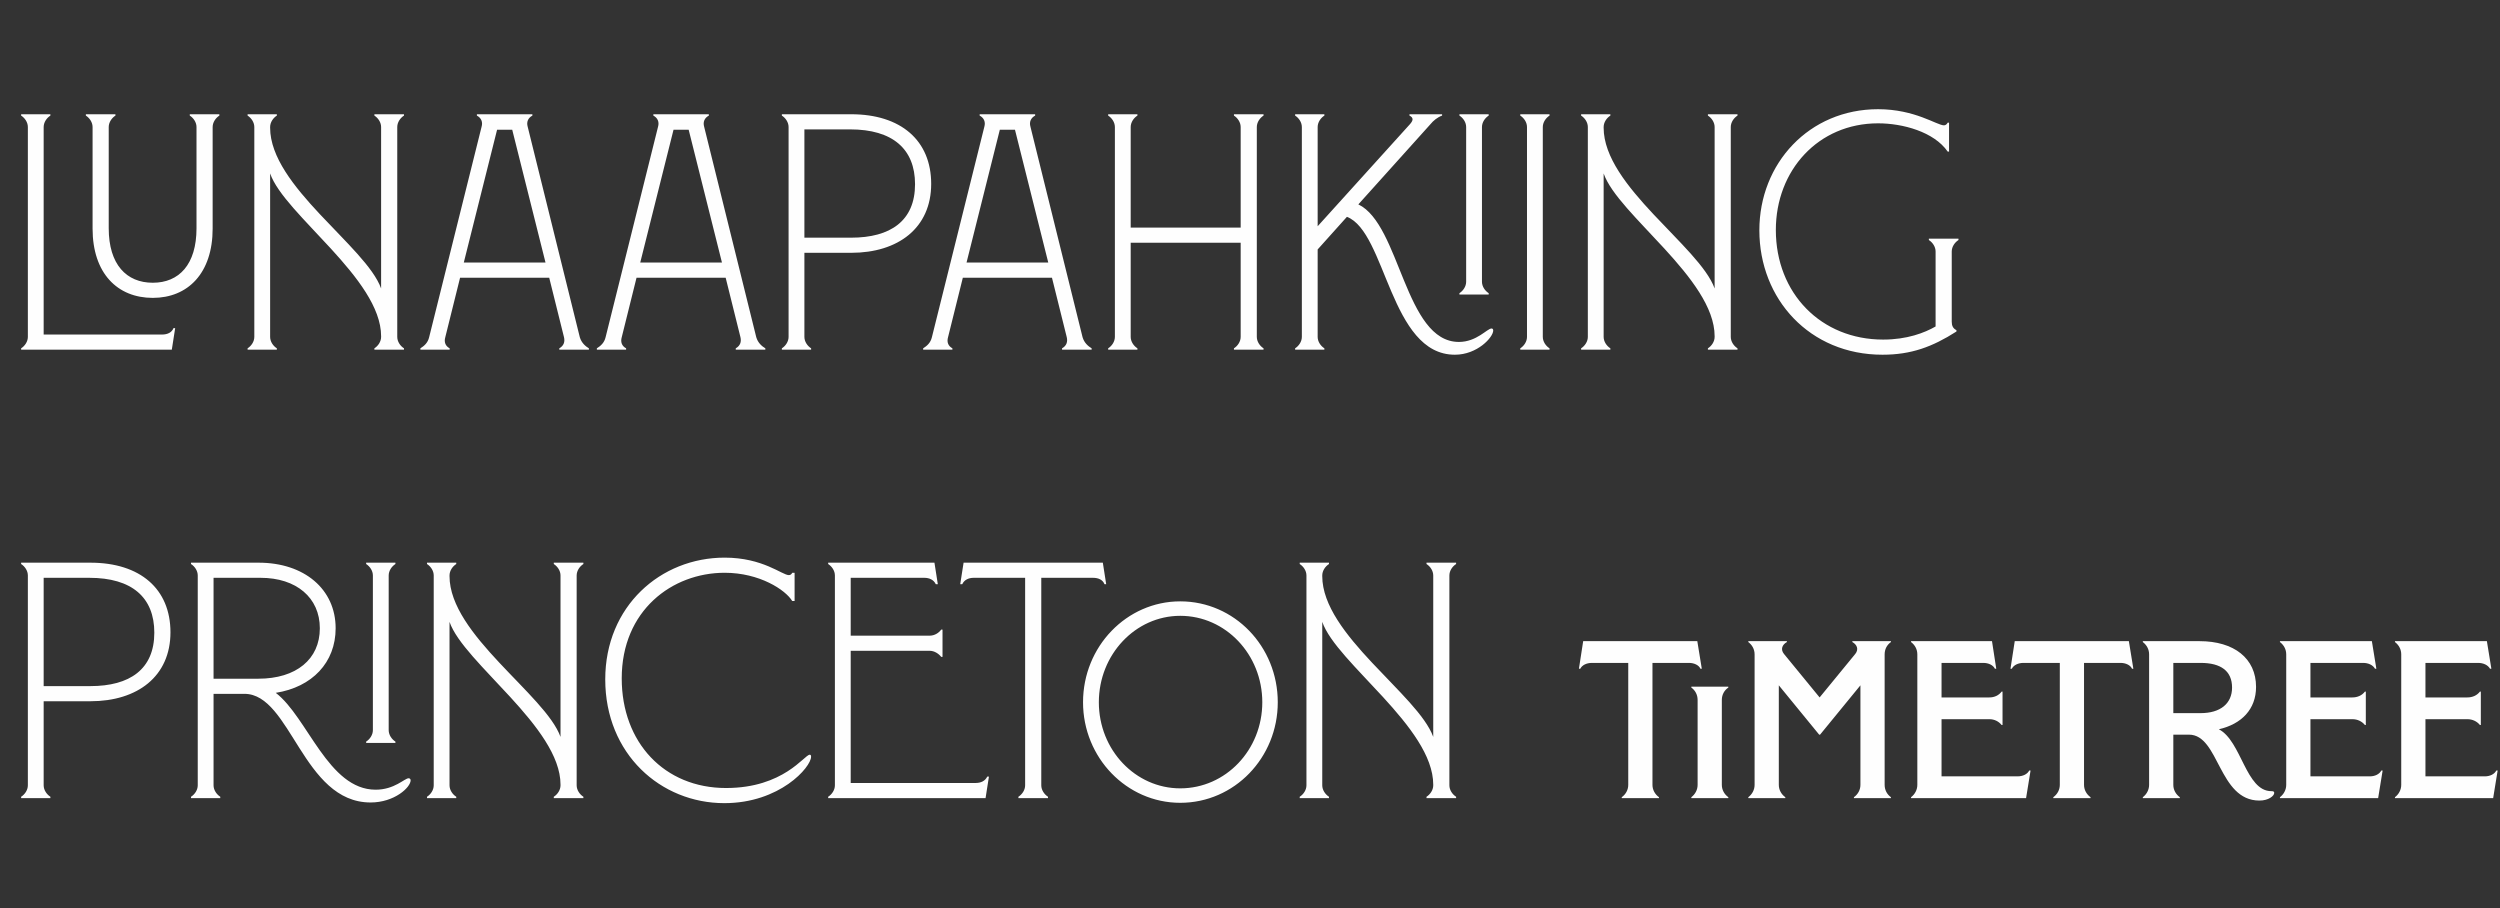<svg width="223" height="81" viewBox="0 0 223 81" fill="none" xmlns="http://www.w3.org/2000/svg">
<rect x="0" y="0" width="223" height="81" fill="#333333" stroke="none"/>
<path d="M1.885 31.191H15.325L15.625 29.271H15.475C15.325 29.661 14.935 29.841 14.455 29.841H3.895V11.331C3.895 10.911 4.165 10.521 4.495 10.311V10.191H1.885V10.311C2.215 10.521 2.485 10.911 2.485 11.331V30.051C2.485 30.471 2.215 30.861 1.885 31.071V31.191ZM13.628 26.571C16.748 26.571 18.968 24.381 18.968 20.391V11.331C18.968 10.911 19.238 10.521 19.568 10.311V10.191H16.928V10.311C17.258 10.521 17.528 10.911 17.528 11.331V20.361C17.528 23.601 15.968 25.221 13.628 25.221C11.288 25.221 9.698 23.601 9.698 20.361V11.331C9.698 10.911 9.968 10.521 10.298 10.311V10.191H7.658V10.311C7.988 10.521 8.258 10.911 8.258 11.331V20.391C8.258 24.381 10.478 26.571 13.628 26.571ZM36.035 10.311V10.191H33.395V10.311C33.725 10.521 33.995 10.911 33.995 11.331V25.731C32.645 21.981 24.095 16.611 24.095 11.391V11.331C24.095 10.911 24.365 10.521 24.695 10.311V10.191H22.085V10.311C22.415 10.521 22.685 10.911 22.685 11.331V30.051C22.685 30.471 22.415 30.861 22.085 31.071V31.191H24.695V31.071C24.365 30.861 24.095 30.471 24.095 30.051V15.471C25.355 19.131 33.995 24.861 33.995 29.991V30.051C33.995 30.471 33.725 30.861 33.395 31.071V31.191H36.035V31.071C35.705 30.861 35.435 30.471 35.435 30.051V11.331C35.435 10.911 35.705 10.521 36.035 10.311ZM51.719 30.081L47.069 11.301C46.95 10.881 47.099 10.521 47.489 10.311V10.191H42.539V10.311C42.929 10.521 43.08 10.881 42.959 11.301L38.279 30.081C38.16 30.591 37.83 30.861 37.499 31.071V31.191H40.109V31.071C39.719 30.861 39.599 30.501 39.719 30.081L41.039 24.771H48.989L50.309 30.081C50.4 30.471 50.309 30.831 49.889 31.071V31.191H52.529V31.071C52.23 30.891 51.87 30.591 51.719 30.081ZM41.37 23.421L44.34 11.571H45.69L48.66 23.421H41.37ZM67.459 30.081L62.809 11.301C62.689 10.881 62.839 10.521 63.229 10.311V10.191H58.279V10.311C58.669 10.521 58.819 10.881 58.699 11.301L54.019 30.081C53.899 30.591 53.569 30.861 53.239 31.071V31.191H55.849V31.071C55.459 30.861 55.339 30.501 55.459 30.081L56.779 24.771H64.729L66.049 30.081C66.139 30.471 66.049 30.831 65.629 31.071V31.191H68.269V31.071C67.969 30.891 67.609 30.591 67.459 30.081ZM57.109 23.421L60.079 11.571H61.429L64.399 23.421H57.109ZM75.922 10.191H69.742V10.311C70.072 10.521 70.342 10.911 70.342 11.331V30.051C70.342 30.471 70.072 30.861 69.742 31.071V31.191H72.352V31.071C72.022 30.861 71.752 30.471 71.752 30.051V22.551H75.922C80.122 22.551 83.062 20.331 83.062 16.401C83.062 12.531 80.362 10.191 75.922 10.191ZM75.922 21.201H71.752V11.541H75.832C79.612 11.541 81.622 13.281 81.622 16.431C81.622 19.701 79.432 21.201 75.922 21.201ZM96.565 30.081L91.915 11.301C91.795 10.881 91.945 10.521 92.335 10.311V10.191H87.385V10.311C87.775 10.521 87.925 10.881 87.805 11.301L83.125 30.081C83.005 30.591 82.675 30.861 82.345 31.071V31.191H84.955V31.071C84.565 30.861 84.445 30.501 84.565 30.081L85.885 24.771H93.835L95.155 30.081C95.245 30.471 95.155 30.831 94.735 31.071V31.191H97.375V31.071C97.075 30.891 96.715 30.591 96.565 30.081ZM86.215 23.421L89.185 11.571H90.535L93.505 23.421H86.215ZM112.708 10.311V10.191H110.068V10.311C110.398 10.521 110.668 10.911 110.668 11.331V20.301H100.858V11.331C100.858 10.911 101.128 10.521 101.458 10.311V10.191H98.848V10.311C99.178 10.521 99.448 10.911 99.448 11.331V30.051C99.448 30.471 99.178 30.861 98.848 31.071V31.191H101.458V31.071C101.128 30.861 100.858 30.471 100.858 30.051V21.651H110.668V30.051C110.668 30.471 110.398 30.861 110.068 31.071V31.191H112.708V31.071C112.378 30.861 112.108 30.471 112.108 30.051V11.331C112.108 10.911 112.378 10.521 112.708 10.311ZM133.045 29.301C132.655 29.301 131.725 30.501 130.135 30.501C125.305 30.501 124.915 20.031 121.165 18.231L127.585 11.091C127.855 10.761 128.215 10.461 128.635 10.311V10.191H125.725V10.311C126.145 10.521 126.025 10.791 125.755 11.091L117.535 20.181V11.331C117.535 10.911 117.805 10.521 118.135 10.311V10.191H115.525V10.311C115.855 10.521 116.125 10.911 116.125 11.331V30.051C116.125 30.471 115.855 30.861 115.525 31.071V31.191H118.135V31.071C117.805 30.861 117.535 30.471 117.535 30.051V22.251L120.145 19.341C123.655 20.691 123.985 31.641 129.775 31.641C131.785 31.641 133.195 30.081 133.195 29.481C133.195 29.361 133.135 29.301 133.045 29.301ZM130.181 26.271H132.791V26.151C132.461 25.941 132.191 25.551 132.191 25.131V11.331C132.191 10.911 132.461 10.521 132.791 10.311V10.191H130.181V10.311C130.511 10.521 130.781 10.911 130.781 11.331V25.131C130.781 25.551 130.511 25.941 130.181 26.151V26.271ZM135.608 31.191H138.218V31.071C137.888 30.861 137.618 30.471 137.618 30.051V11.331C137.618 10.911 137.888 10.521 138.218 10.311V10.191H135.608V10.311C135.938 10.521 136.208 10.911 136.208 11.331V30.051C136.208 30.471 135.938 30.861 135.608 31.071V31.191ZM154.985 10.311V10.191H152.345V10.311C152.675 10.521 152.945 10.911 152.945 11.331V25.731C151.595 21.981 143.045 16.611 143.045 11.391V11.331C143.045 10.911 143.315 10.521 143.645 10.311V10.191H141.035V10.311C141.365 10.521 141.635 10.911 141.635 11.331V30.051C141.635 30.471 141.365 30.861 141.035 31.071V31.191H143.645V31.071C143.315 30.861 143.045 30.471 143.045 30.051V15.471C144.305 19.131 152.945 24.861 152.945 29.991V30.051C152.945 30.471 152.675 30.861 152.345 31.071V31.191H154.985V31.071C154.655 30.861 154.385 30.471 154.385 30.051V11.331C154.385 10.911 154.655 10.521 154.985 10.311ZM174.695 21.411V21.291H172.055V21.411C172.385 21.621 172.655 22.011 172.655 22.431V29.121C171.665 29.691 170.105 30.291 167.975 30.291C162.455 30.291 158.405 26.181 158.405 20.511C158.405 15.201 162.185 11.001 167.525 11.001C169.715 11.001 172.505 11.751 173.735 13.521H173.855V10.941H173.735C173.675 11.061 173.555 11.181 173.405 11.181C172.775 11.181 170.825 9.741 167.525 9.741C161.375 9.741 156.935 14.571 156.935 20.541C156.935 26.691 161.435 31.641 167.915 31.641C170.465 31.641 172.355 30.951 174.515 29.571V29.451C174.215 29.301 174.095 29.061 174.095 28.701V22.431C174.095 22.011 174.365 21.621 174.695 21.411ZM8.065 50.191H1.885V50.311C2.215 50.521 2.485 50.911 2.485 51.331V70.051C2.485 70.471 2.215 70.861 1.885 71.071V71.191H4.495V71.071C4.165 70.861 3.895 70.471 3.895 70.051V62.551H8.065C12.265 62.551 15.205 60.331 15.205 56.401C15.205 52.531 12.505 50.191 8.065 50.191ZM8.065 61.201H3.895V51.541H7.975C11.755 51.541 13.765 53.281 13.765 56.431C13.765 59.701 11.575 61.201 8.065 61.201ZM36.449 69.421C36.089 69.421 35.188 70.441 33.508 70.441C29.279 70.441 27.448 63.991 24.599 61.801C27.838 61.291 29.939 59.101 29.939 56.041C29.939 52.561 27.148 50.191 23.069 50.191H17.038V50.311C17.369 50.521 17.639 50.911 17.639 51.331V70.051C17.639 70.471 17.369 70.861 17.038 71.071V71.191H19.648V71.071C19.319 70.861 19.049 70.471 19.049 70.051V61.891H21.808C25.948 61.891 26.998 71.581 33.059 71.581C35.188 71.581 36.629 70.231 36.629 69.601C36.629 69.481 36.538 69.421 36.449 69.421ZM19.049 60.541V51.541H23.248C26.428 51.541 28.529 53.311 28.529 56.041C28.529 58.801 26.428 60.541 23.038 60.541H19.049ZM32.661 66.271H35.271V66.151C34.941 65.941 34.671 65.551 34.671 65.131V51.331C34.671 50.911 34.941 50.521 35.271 50.311V50.191H32.661V50.311C32.991 50.521 33.261 50.911 33.261 51.331V65.131C33.261 65.551 32.991 65.941 32.661 66.151V66.271ZM52.038 50.311V50.191H49.398V50.311C49.728 50.521 49.998 50.911 49.998 51.331V65.731C48.648 61.981 40.098 56.611 40.098 51.391V51.331C40.098 50.911 40.368 50.521 40.698 50.311V50.191H38.088V50.311C38.418 50.521 38.688 50.911 38.688 51.331V70.051C38.688 70.471 38.418 70.861 38.088 71.071V71.191H40.698V71.071C40.368 70.861 40.098 70.471 40.098 70.051V55.471C41.358 59.131 49.998 64.861 49.998 69.991V70.051C49.998 70.471 49.728 70.861 49.398 71.071V71.191H52.038V71.071C51.708 70.861 51.438 70.471 51.438 70.051V51.331C51.438 50.911 51.708 50.521 52.038 50.311ZM64.608 71.641C69.558 71.641 72.348 68.431 72.348 67.501C72.348 67.381 72.318 67.321 72.228 67.321C71.748 67.321 69.918 70.291 64.758 70.291C59.268 70.291 55.458 66.241 55.458 60.511C55.458 54.451 59.958 51.091 64.638 51.091C67.758 51.091 70.068 52.621 70.668 53.611H70.878V51.091H70.668C70.608 51.211 70.518 51.301 70.368 51.301C69.768 51.301 68.058 49.741 64.638 49.741C58.938 49.741 53.988 54.061 53.988 60.601C53.988 67.261 58.938 71.641 64.608 71.641ZM88.063 69.271C87.883 69.661 87.493 69.841 87.043 69.841H75.883V58.051H82.933C83.353 58.051 83.743 58.321 83.953 58.591H84.073V56.161H83.953C83.743 56.461 83.353 56.701 82.933 56.701H75.883V51.541H82.453C82.903 51.541 83.293 51.721 83.473 52.111H83.653L83.353 50.191H73.873V50.311C74.203 50.521 74.473 50.911 74.473 51.331V70.051C74.473 70.471 74.203 70.861 73.873 71.071V71.191H87.913L88.213 69.271H88.063ZM98.372 50.191H85.952L85.652 52.111H85.832C86.012 51.721 86.402 51.541 86.852 51.541H91.442V70.051C91.442 70.471 91.172 70.861 90.842 71.071V71.191H93.482V71.071C93.152 70.861 92.882 70.471 92.882 70.051V51.541H97.502C97.982 51.541 98.372 51.721 98.522 52.111H98.672L98.372 50.191ZM105.277 71.611C110.107 71.611 113.977 67.591 113.977 62.641C113.977 57.661 110.107 53.641 105.277 53.641C100.507 53.641 96.607 57.661 96.607 62.641C96.607 67.591 100.507 71.611 105.277 71.611ZM105.277 70.321C101.287 70.321 98.017 66.901 98.017 62.641C98.017 58.381 101.287 54.931 105.277 54.931C109.327 54.931 112.597 58.381 112.597 62.641C112.597 66.901 109.327 70.321 105.277 70.321ZM129.885 50.311V50.191H127.245V50.311C127.575 50.521 127.845 50.911 127.845 51.331V65.731C126.495 61.981 117.945 56.611 117.945 51.391V51.331C117.945 50.911 118.215 50.521 118.545 50.311V50.191H115.935V50.311C116.265 50.521 116.535 50.911 116.535 51.331V70.051C116.535 70.471 116.265 70.861 115.935 71.071V71.191H118.545V71.071C118.215 70.861 117.945 70.471 117.945 70.051V55.471C119.205 59.131 127.845 64.861 127.845 69.991V70.051C127.845 70.471 127.575 70.861 127.245 71.071V71.191H129.885V71.071C129.555 70.861 129.285 70.471 129.285 70.051V51.331C129.285 50.911 129.555 50.521 129.885 50.311Z" fill="#FEFEFE"/>
<path d="M151.4 57.191H141.22L140.84 59.651H140.96C141.12 59.331 141.52 59.131 142 59.131H145.24V70.011C145.24 70.451 145.02 70.851 144.66 71.111V71.191H147.98V71.111C147.62 70.851 147.4 70.451 147.4 70.011V59.131H150.66C151.12 59.131 151.54 59.331 151.68 59.651H151.8L151.4 57.191ZM150.867 71.191H154.167V71.111C153.807 70.851 153.587 70.451 153.587 70.011V62.431C153.587 61.971 153.807 61.571 154.167 61.331V61.251H150.867V61.331C151.207 61.571 151.427 61.971 151.427 62.431V70.011C151.427 70.451 151.207 70.851 150.867 71.111V71.191ZM168.67 57.271V57.191H165.23V57.271C165.63 57.491 165.83 57.911 165.49 58.331L162.31 62.211L159.13 58.331C158.79 57.911 158.99 57.491 159.39 57.271V57.191H155.95V57.271C156.29 57.531 156.51 57.911 156.51 58.371V70.011C156.51 70.451 156.29 70.851 155.95 71.111V71.191H159.25V71.111C158.89 70.851 158.67 70.451 158.67 70.011V61.131L162.27 65.531H162.35L165.95 61.131V70.011C165.95 70.451 165.73 70.851 165.37 71.111V71.191H168.67V71.111C168.31 70.851 168.11 70.451 168.11 70.011V58.371C168.11 57.911 168.31 57.531 168.67 57.271ZM181.006 68.731C180.846 69.051 180.446 69.251 179.966 69.251H173.186V64.151H177.446C177.906 64.151 178.286 64.351 178.546 64.671H178.626V61.691H178.546C178.286 62.031 177.906 62.211 177.446 62.211H173.186V59.131H176.906C177.386 59.131 177.786 59.331 177.946 59.651H178.066L177.686 57.191H170.466V57.271C170.806 57.531 171.026 57.911 171.026 58.371V70.011C171.026 70.451 170.806 70.851 170.466 71.111V71.191H180.726L181.126 68.731H181.006ZM189.895 57.191H179.715L179.335 59.651H179.455C179.615 59.331 180.015 59.131 180.495 59.131H183.735V70.011C183.735 70.451 183.515 70.851 183.155 71.111V71.191H186.475V71.111C186.115 70.851 185.895 70.451 185.895 70.011V59.131H189.155C189.615 59.131 190.035 59.331 190.175 59.651H190.295L189.895 57.191ZM202.6 70.571C200.32 70.571 199.94 66.091 197.92 65.051C199.94 64.591 201.24 63.271 201.24 61.271C201.24 58.731 199.28 57.191 196.2 57.191H191.14V57.271C191.48 57.531 191.7 57.911 191.7 58.371V70.011C191.7 70.451 191.48 70.851 191.14 71.111V71.191H194.44V71.111C194.08 70.851 193.86 70.451 193.86 70.011V65.531H195.26C197.96 65.531 197.88 71.411 201.54 71.411C202.36 71.411 202.86 70.991 202.86 70.731C202.86 70.611 202.8 70.571 202.6 70.571ZM193.86 63.611V59.131H196.3C198.1 59.131 199.1 59.851 199.1 61.331C199.1 62.771 198.04 63.611 196.3 63.611H193.86ZM212.411 68.731C212.251 69.051 211.851 69.251 211.391 69.251H206.091V64.151H209.831C210.291 64.151 210.691 64.351 210.951 64.671H211.031V61.691H210.951C210.691 62.031 210.291 62.211 209.831 62.211H206.091V59.131H210.791C211.271 59.131 211.671 59.331 211.851 59.651H211.971L211.571 57.191H203.371V57.271C203.711 57.531 203.931 57.911 203.931 58.371V70.011C203.931 70.451 203.711 70.851 203.371 71.111V71.191H212.131L212.531 68.731H212.411ZM222.67 68.731C222.51 69.051 222.11 69.251 221.65 69.251H216.35V64.151H220.09C220.55 64.151 220.95 64.351 221.21 64.671H221.29V61.691H221.21C220.95 62.031 220.55 62.211 220.09 62.211H216.35V59.131H221.05C221.53 59.131 221.93 59.331 222.11 59.651H222.23L221.83 57.191H213.63V57.271C213.97 57.531 214.19 57.911 214.19 58.371V70.011C214.19 70.451 213.97 70.851 213.63 71.111V71.191H222.39L222.79 68.731H222.67Z" fill="#FEFEFE"/>
</svg>
